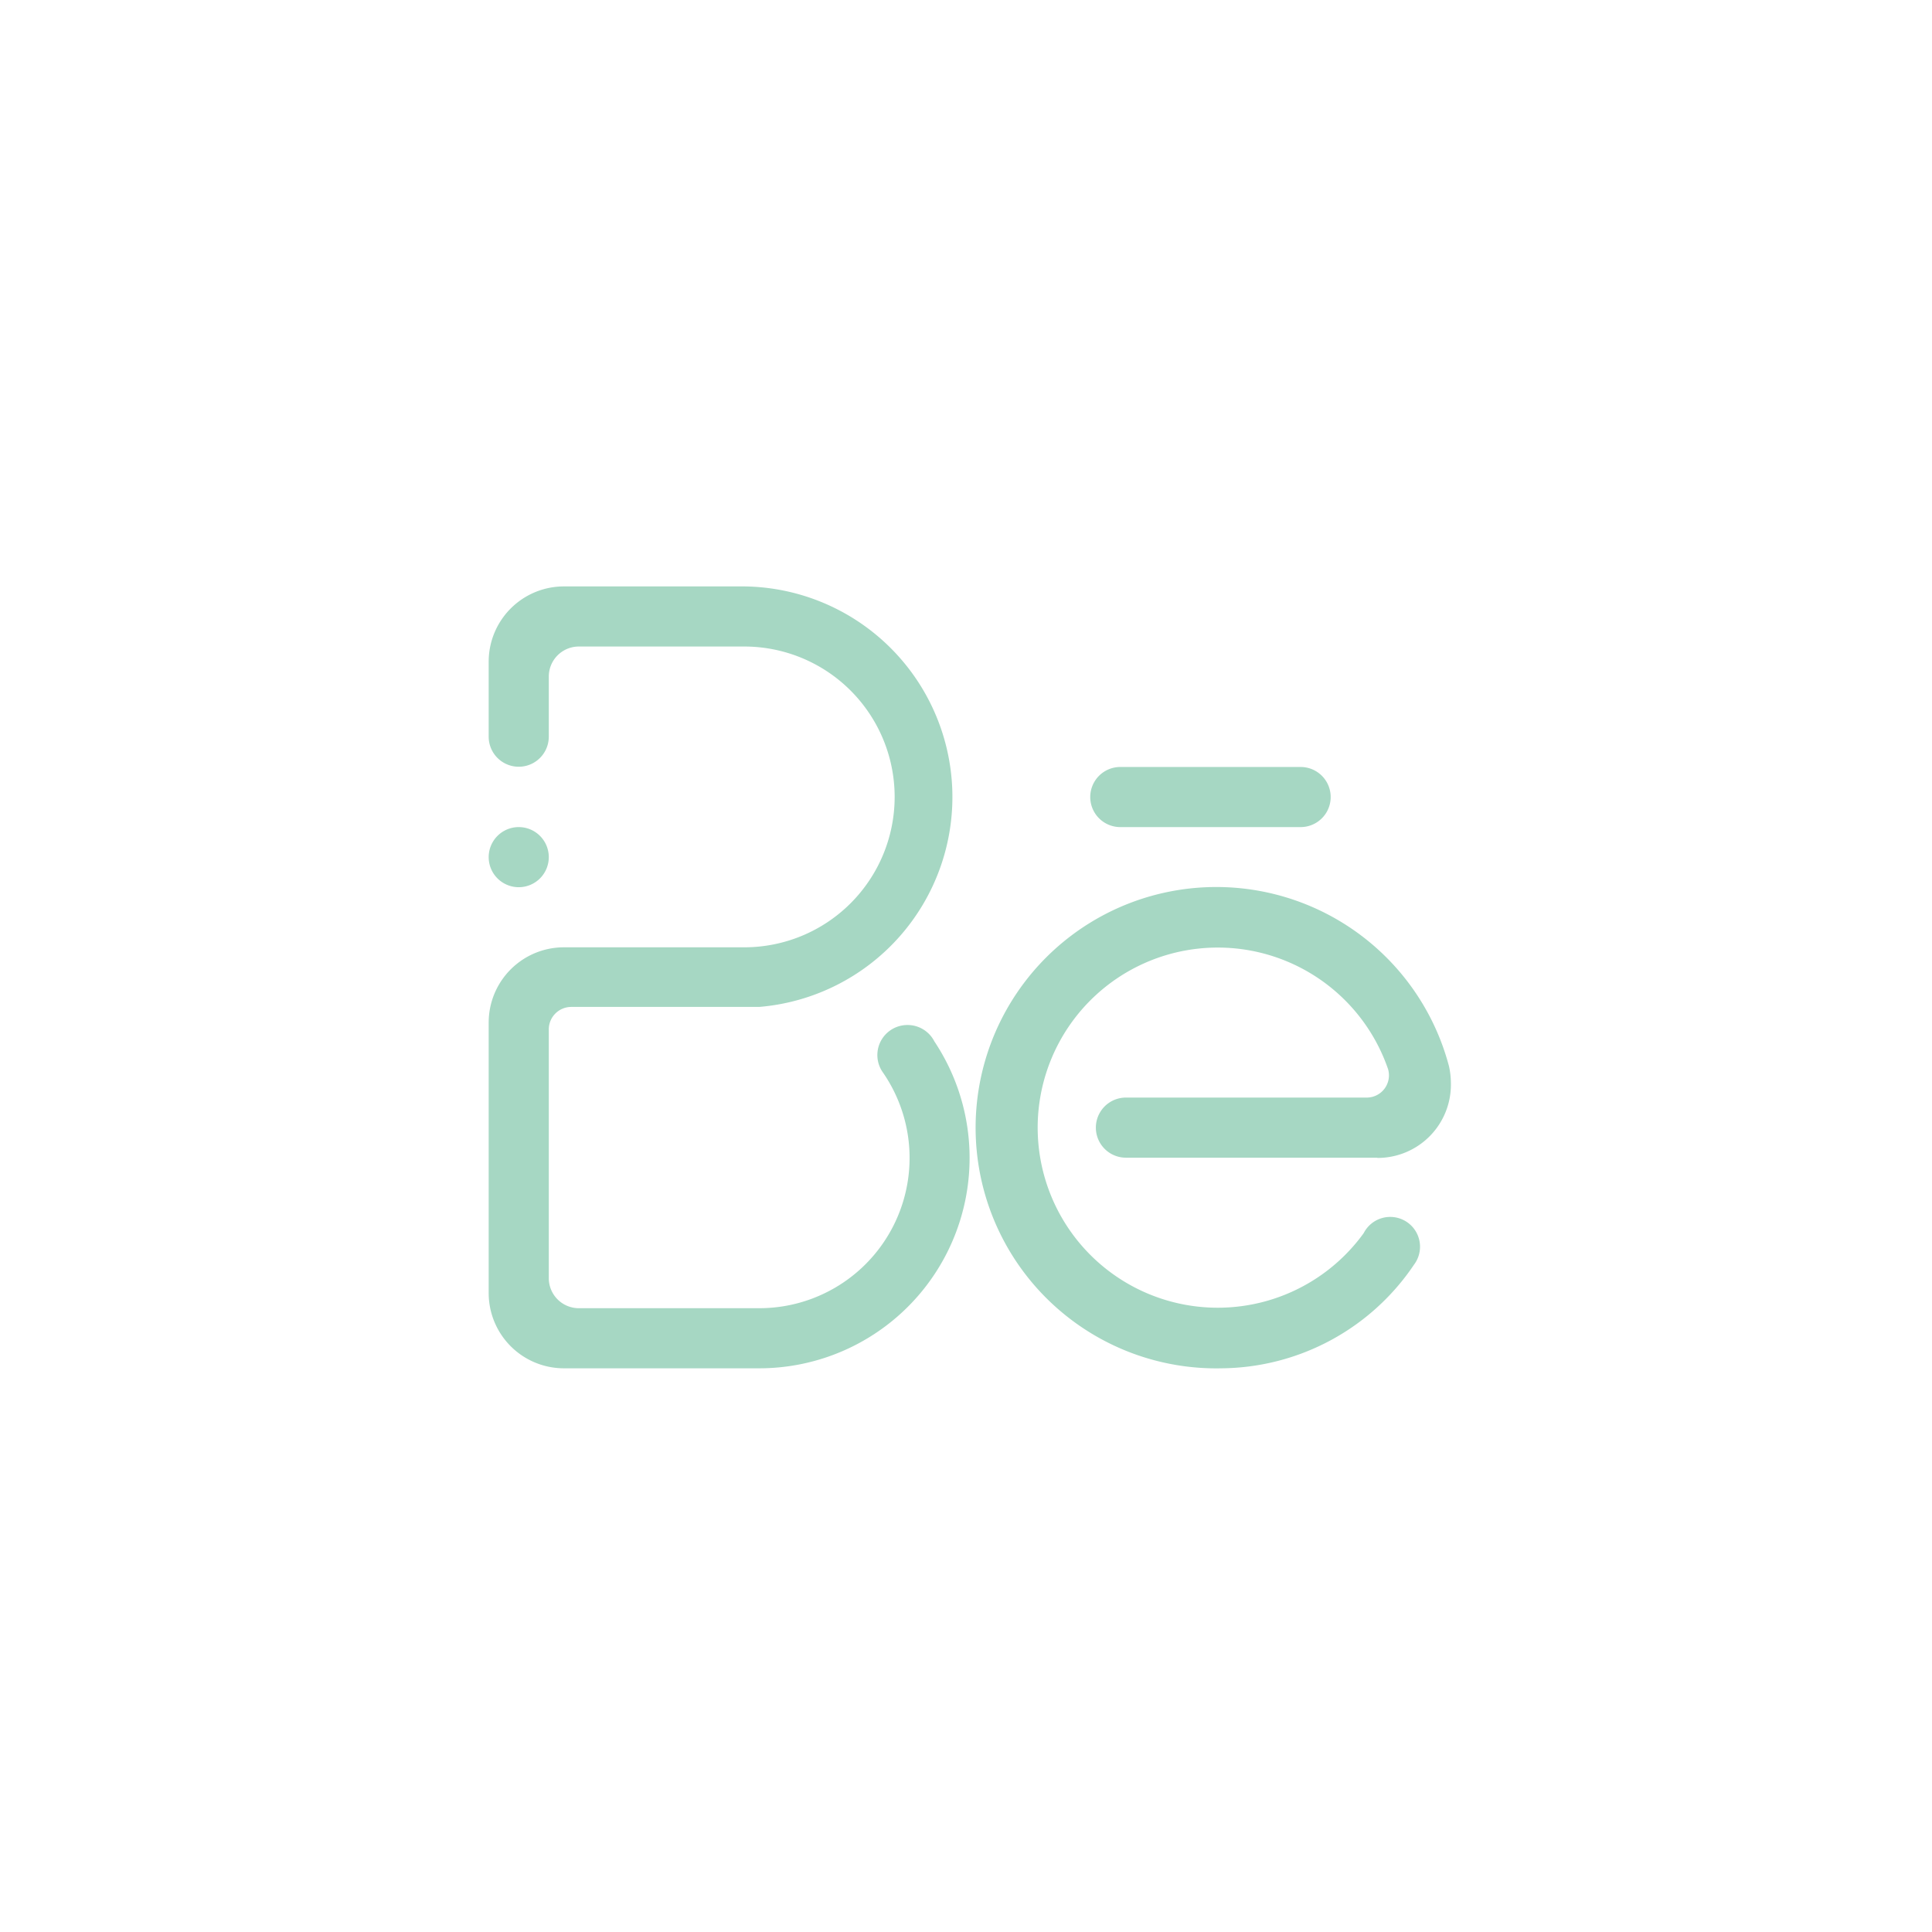 <svg id="图层_1" data-name="图层 1" xmlns="http://www.w3.org/2000/svg" viewBox="0 0 79.07 79.07"><defs><style>.cls-1{fill:#a6d7c3;fill-rule:evenodd;}</style></defs><title>BE_ICON</title><path class="cls-1" d="M56.35,47.38H46.08a1.23,1.23,0,1,1,0-2.46h9.86a.91.91,0,0,0,.87-1.16,7.37,7.37,0,1,0-1,6.71,1.22,1.22,0,1,1,2.06,1.29h0A9.59,9.59,0,0,1,50,56,9.85,9.85,0,1,1,59.3,43.63a3.18,3.18,0,0,1,.08.68,3,3,0,0,1-3,3.08ZM53.23,33.85H45.85a1.23,1.23,0,0,1,0-2.46h7.38a1.23,1.23,0,0,1,0,2.46Zm-32,0A1.23,1.23,0,1,1,20,35.08a1.23,1.23,0,0,1,1.23-1.23Zm15.92,8.1a1.23,1.23,0,0,1,1.09.67A8.61,8.61,0,0,1,31.08,56h-8A3.08,3.08,0,0,1,20,52.92V41.85a3.08,3.08,0,0,1,3.08-3.08h7.38a6.15,6.15,0,0,0,0-12.31H23.69a1.23,1.23,0,0,0-1.23,1.23v2.46a1.23,1.23,0,0,1-2.46,0V27.08A3.08,3.08,0,0,1,23.08,24h7.38a8.62,8.62,0,0,1,.61,17.21v0H23.38a.92.92,0,0,0-.92.92V52.31a1.23,1.23,0,0,0,1.23,1.23h7.38a6.15,6.15,0,0,0,5.07-9.64h0a1.23,1.23,0,0,1,1-1.95Z"/></svg>